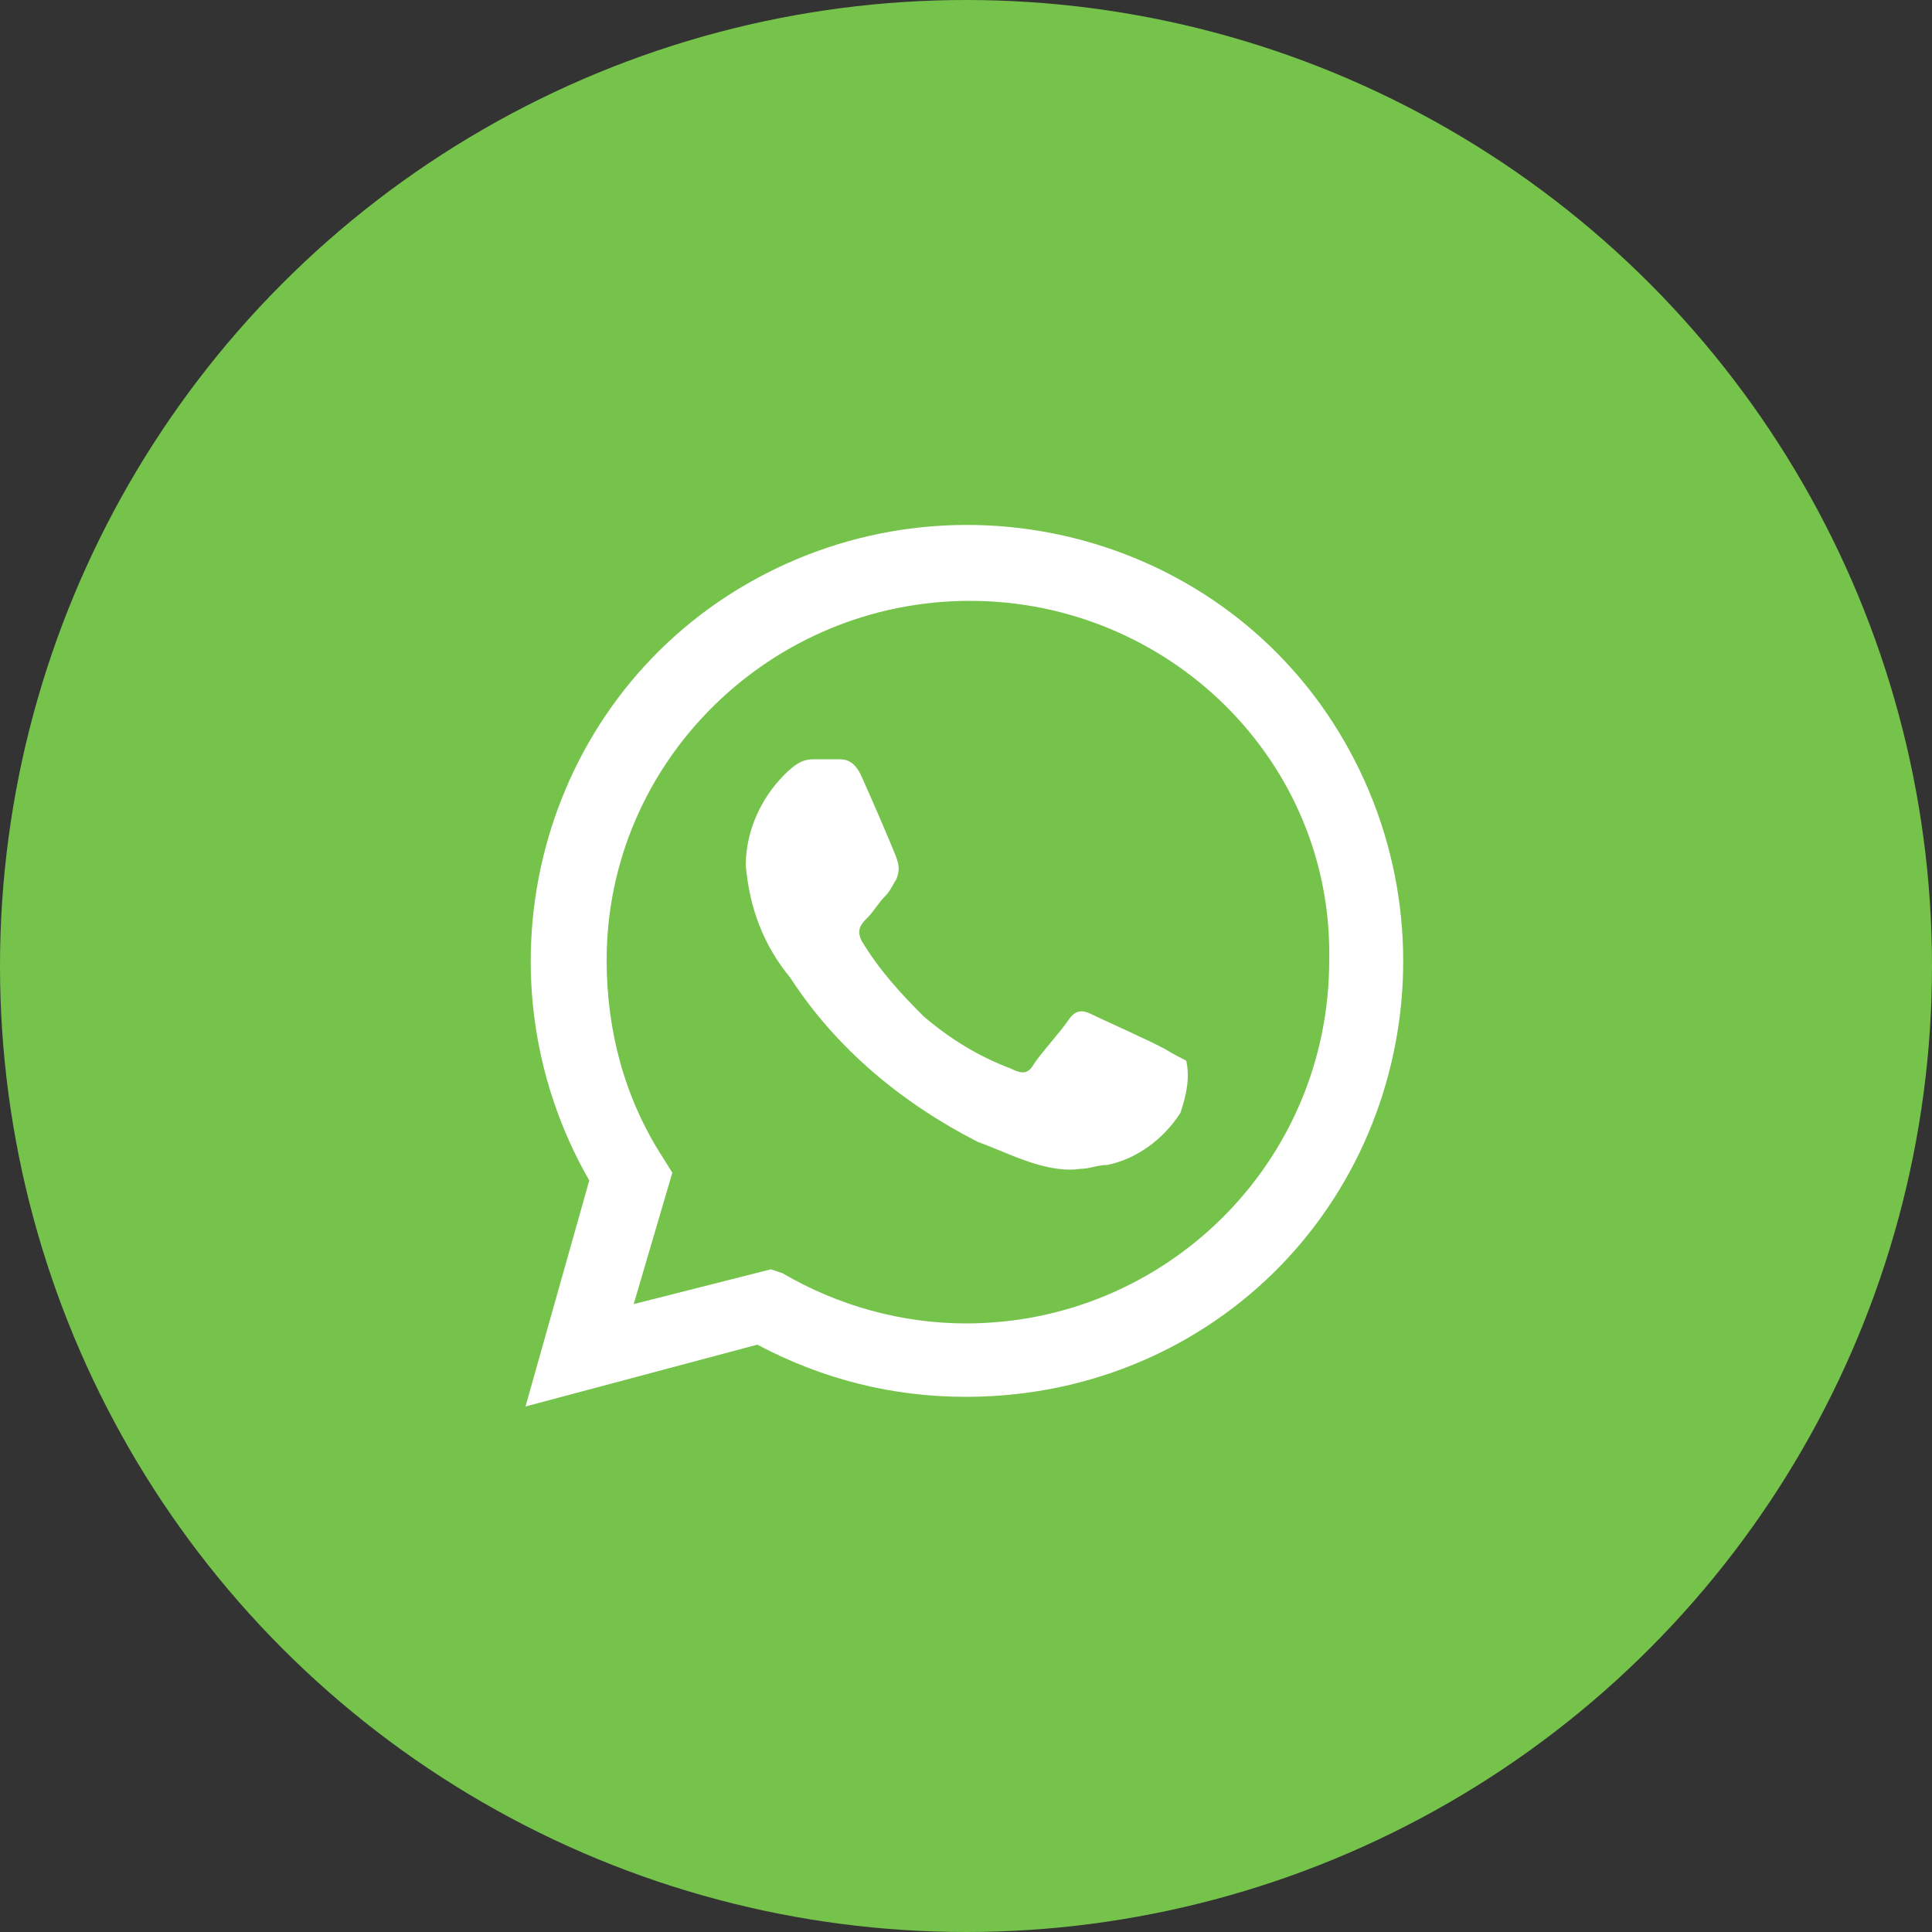 <?xml version="1.0" encoding="utf-8"?>
<!-- Generator: Adobe Illustrator 23.1.0, SVG Export Plug-In . SVG Version: 6.00 Build 0)  -->
<svg version="1.1" id="Camada_1" xmlns="http://www.w3.org/2000/svg" xmlns:xlink="http://www.w3.org/1999/xlink" x="0px" y="0px"
	 viewBox="0 0 100 100" style="enable-background:new 0 0 100 100;" xml:space="preserve">
<rect x="0" y="0" width="100" height="100" fill="#333333" stroke="none"/>
<style type="text/css">
	.st0{fill:#76C34C;}
	.st1{fill:#FFFFFF;}
</style>
<g transform="matrix(1, 0, 0, 1, 1170.5, 569.5)">
	<circle id="Elipse_710-2_1_" class="st0" cx="-1120.5" cy="-519.5" r="50"/>
</g>
<path id="WA_Logo" class="st1" d="M30.5,61.1c-6.2-10.8-2.6-24.7,8.2-30.9s24.7-2.6,30.9,8.2s2.6,24.7-8.2,30.9c-3.5,2-7.4,3-11.4,3
	l0,0c-3.8,0-7.4-0.9-10.8-2.7l-12,3.2L30.5,61.1z M40.5,65.9c2.9,1.7,6.2,2.6,9.5,2.6l0,0c10.3,0,18.8-8.3,18.8-18.8
	c0.2-10.3-8.3-18.6-18.6-18.6l0,0c-10.3,0-18.8,8.3-18.8,18.6c0,3.6,0.9,7.1,2.9,10.2l0.5,0.8l-2,6.8l7.1-1.8L40.5,65.9z M53.8,60.3
	c-1.1-0.3-2.1-0.8-3.2-1.2c-3.9-2-7.3-4.8-9.7-8.5c-1.4-1.7-2.1-3.6-2.3-5.8c0-1.8,0.8-3.5,2-4.7c0.5-0.5,0.9-0.8,1.5-0.8
	c0.3,0,0.8,0,1.1,0h0.2c0.3,0,0.8,0,1.2,0.9c0.5,1.1,1.7,3.9,1.8,4.2s0.2,0.6,0,1.1c-0.2,0.3-0.3,0.6-0.6,0.9
	c-0.3,0.3-0.6,0.8-0.9,1.1c-0.3,0.3-0.6,0.6-0.3,1.2c0.9,1.5,2,2.7,3.2,3.9c1.4,1.2,2.9,2.1,4.5,2.7c0.6,0.3,0.9,0.3,1.2-0.2
	s1.4-1.7,1.8-2.3s0.8-0.5,1.2-0.3s3.3,1.5,3.8,1.8s0.9,0.5,1.1,0.6c0.2,0.9,0,1.8-0.3,2.7c-0.9,1.4-2.3,2.4-3.8,2.7
	c-0.5,0-0.9,0.2-1.4,0.2C55.3,60.6,54.5,60.5,53.8,60.3L53.8,60.3z"/>
</svg>
